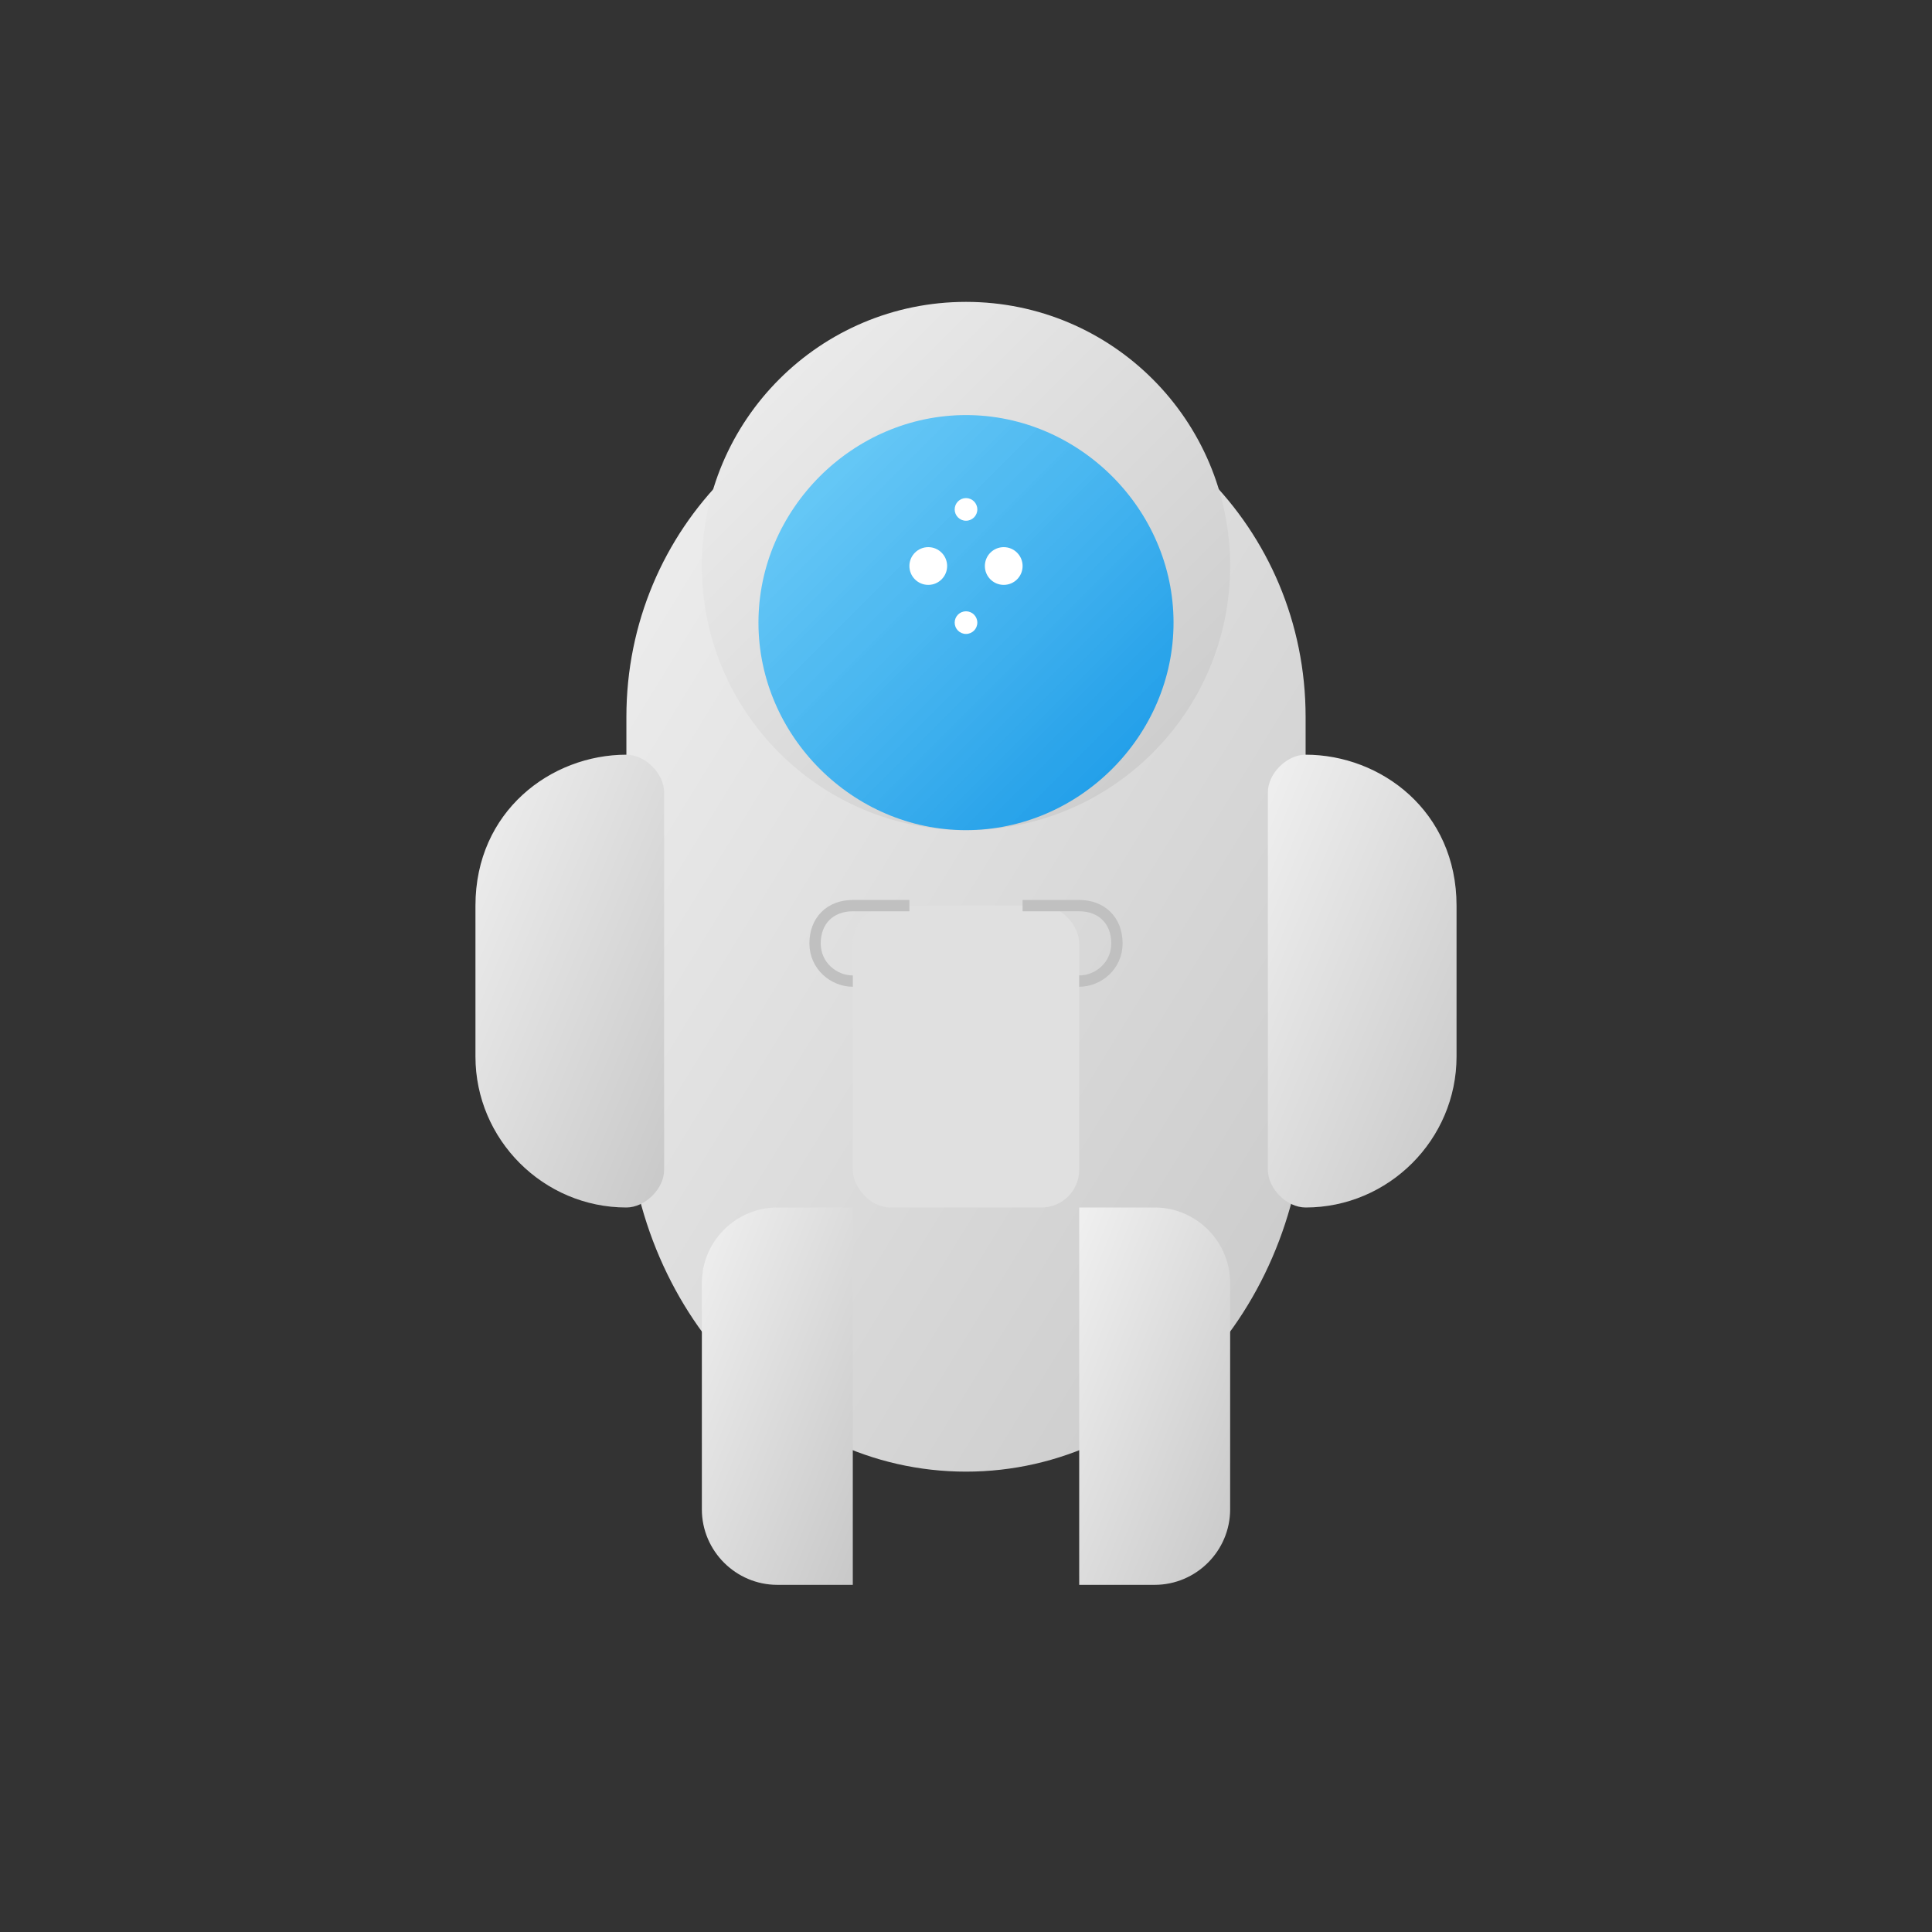 <svg xmlns="http://www.w3.org/2000/svg" viewBox="0 0 512 512">
  <rect x="0" y="0" width="512" height="512" fill="#333333" stroke="none"/>
  <defs>
    <linearGradient id="spacesuit" x1="0%" y1="0%" x2="100%" y2="100%">
      <stop offset="0%" stop-color="#f0f0f0" />
      <stop offset="100%" stop-color="#c8c8c8" />
    </linearGradient>
    <linearGradient id="visor" x1="0%" y1="0%" x2="100%" y2="100%">
      <stop offset="0%" stop-color="#40c4ff" stop-opacity="0.7" />
      <stop offset="100%" stop-color="#0091ea" stop-opacity="0.9" />
    </linearGradient>
  </defs>
  
  <!-- 宇航服主体 -->
  <path d="M256 100c-50 0-90 40-90 90v100c0 55 40 100 90 100s90-45 90-100V190c0-50-40-90-90-90z" fill="url(#spacesuit)"/>
  
  <!-- 头盔 -->
  <circle cx="256" cy="150" r="70" fill="url(#spacesuit)"/>
  
  <!-- 头盔玻璃罩 -->
  <path d="M256 110c-30 0-55 25-55 55s25 55 55 55 55-25 55-55-25-55-55-55z" fill="url(#visor)"/>
  
  <!-- 背包 -->
  <rect x="226" y="240" width="60" height="80" rx="10" fill="#e0e0e0"/>
  
  <!-- 左臂 -->
  <path d="M166 200c-20 0-40 15-40 40v40c0 22 18 40 40 40 5 0 10-5 10-10V210c0-5-5-10-10-10z" fill="url(#spacesuit)"/>
  
  <!-- 右臂 -->
  <path d="M346 200c20 0 40 15 40 40v40c0 22-18 40-40 40-5 0-10-5-10-10V210c0-5 5-10 10-10z" fill="url(#spacesuit)"/>
  
  <!-- 左腿 -->
  <path d="M226 320h-20c-11 0-20 9-20 20v60c0 11 9 20 20 20h20v-100z" fill="url(#spacesuit)"/>
  
  <!-- 右腿 -->
  <path d="M286 320h20c11 0 20 9 20 20v60c0 11-9 20-20 20h-20v-100z" fill="url(#spacesuit)"/>
  
  <!-- 反光装饰 -->
  <circle cx="266" cy="150" r="5" fill="white"/>
  <circle cx="246" cy="150" r="5" fill="white"/>
  <circle cx="256" cy="135" r="3" fill="white"/>
  <circle cx="256" cy="165" r="3" fill="white"/>
  
  <!-- 氧气管道 -->
  <path d="M226 260c-5 0-10-4-10-10s4-10 10-10h15" stroke="#c0c0c0" stroke-width="3" fill="none"/>
  <path d="M286 260c5 0 10-4 10-10s-4-10-10-10h-15" stroke="#c0c0c0" stroke-width="3" fill="none"/>
</svg> 